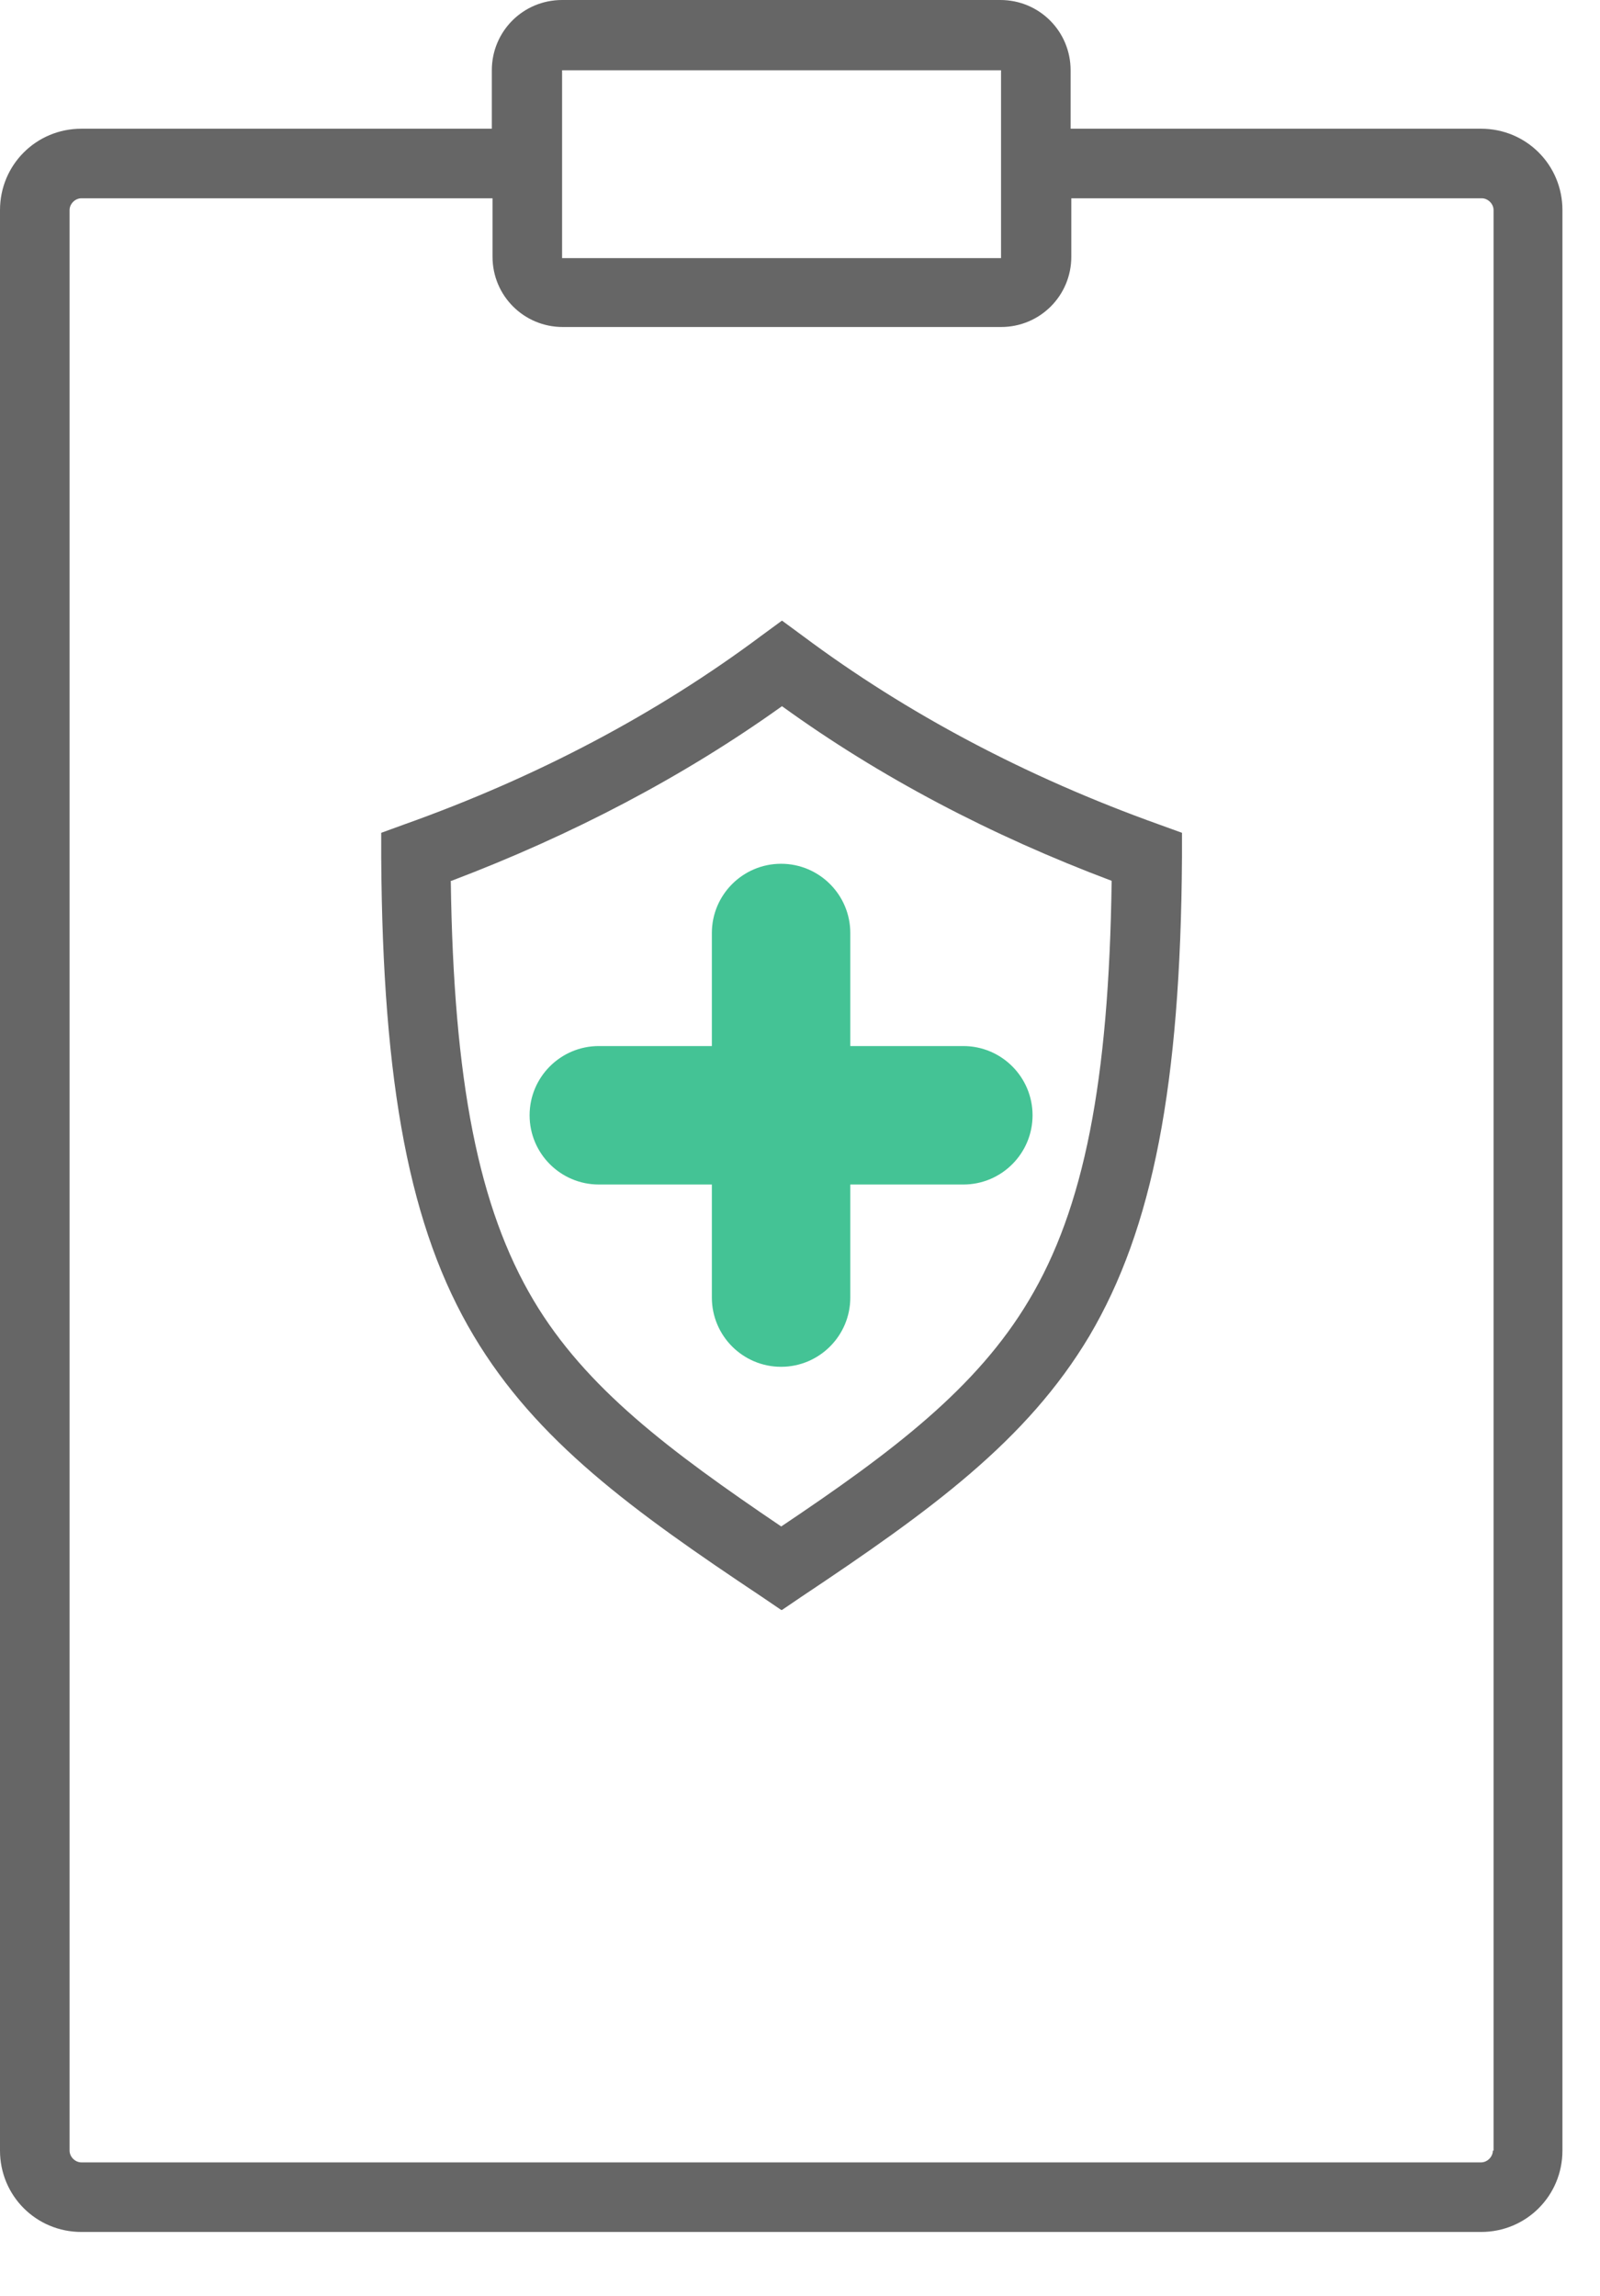 <svg width="23" height="33" viewBox="0 0 23 33" fill="none" xmlns="http://www.w3.org/2000/svg">
<path fill-rule="evenodd" clip-rule="evenodd" d="M13.848 15.16H12.098V13.41C12.098 12.93 11.708 12.54 11.228 12.54C10.748 12.54 10.358 12.93 10.358 13.41V15.16H8.608C8.128 15.16 7.738 15.55 7.738 16.03C7.738 16.51 8.128 16.9 8.608 16.9H10.358V18.65C10.358 19.13 10.748 19.52 11.228 19.52C11.708 19.52 12.098 19.13 12.098 18.65V16.9H13.848C14.328 16.9 14.718 16.51 14.718 16.03C14.718 15.55 14.328 15.16 13.848 15.16Z" fill="#44C395" stroke="#44C395" stroke-width="0.25" stroke-miterlimit="10"/>
<path d="M11.23 23.14L10.95 22.95C9.09 21.71 7.71 20.71 6.81 19.2C5.89 17.66 5.5 15.6 5.48 12.32V11.97L5.81 11.85C7.72 11.17 9.44 10.26 10.941 9.14L11.241 8.92L11.54 9.14C13.04 10.26 14.761 11.17 16.66 11.85L16.991 11.97V12.32C16.971 15.6 16.57 17.66 15.661 19.2C14.761 20.71 13.38 21.71 11.521 22.95L11.241 23.14H11.23ZM6.48 12.66C6.52 15.55 6.88 17.36 7.67 18.69C8.42 19.95 9.62 20.85 11.23 21.94C12.841 20.86 14.04 19.95 14.79 18.69C15.581 17.37 15.941 15.55 15.98 12.66C14.251 12.01 12.65 11.17 11.241 10.15C9.83 11.16 8.23 12 6.49 12.66H6.48Z" fill="#666666"/>
<path d="M21.29 1.85H15.39V1.01C15.39 0.45 14.94 0 14.38 0H8.08C7.52 0 7.07 0.45 7.07 1.01V1.85H1.17C0.52 1.85 0 2.37 0 3.02V30.91C0 31.56 0.52 32.08 1.17 32.08H21.29C21.94 32.08 22.46 31.56 22.46 30.91V3.02C22.46 2.37 21.94 1.85 21.29 1.85ZM8.08 1.01H14.39V3.71H8.08V1.01ZM21.46 30.91C21.46 31 21.38 31.08 21.29 31.08H1.17C1.08 31.08 1 31 1 30.91V3.02C1 2.93 1.08 2.85 1.17 2.85H7.08V3.69C7.08 4.25 7.53 4.7 8.09 4.7H14.39C14.95 4.7 15.4 4.25 15.4 3.69V2.85H21.3C21.39 2.85 21.47 2.93 21.47 3.02V30.91H21.46Z" fill="#666666"/>
</svg>
